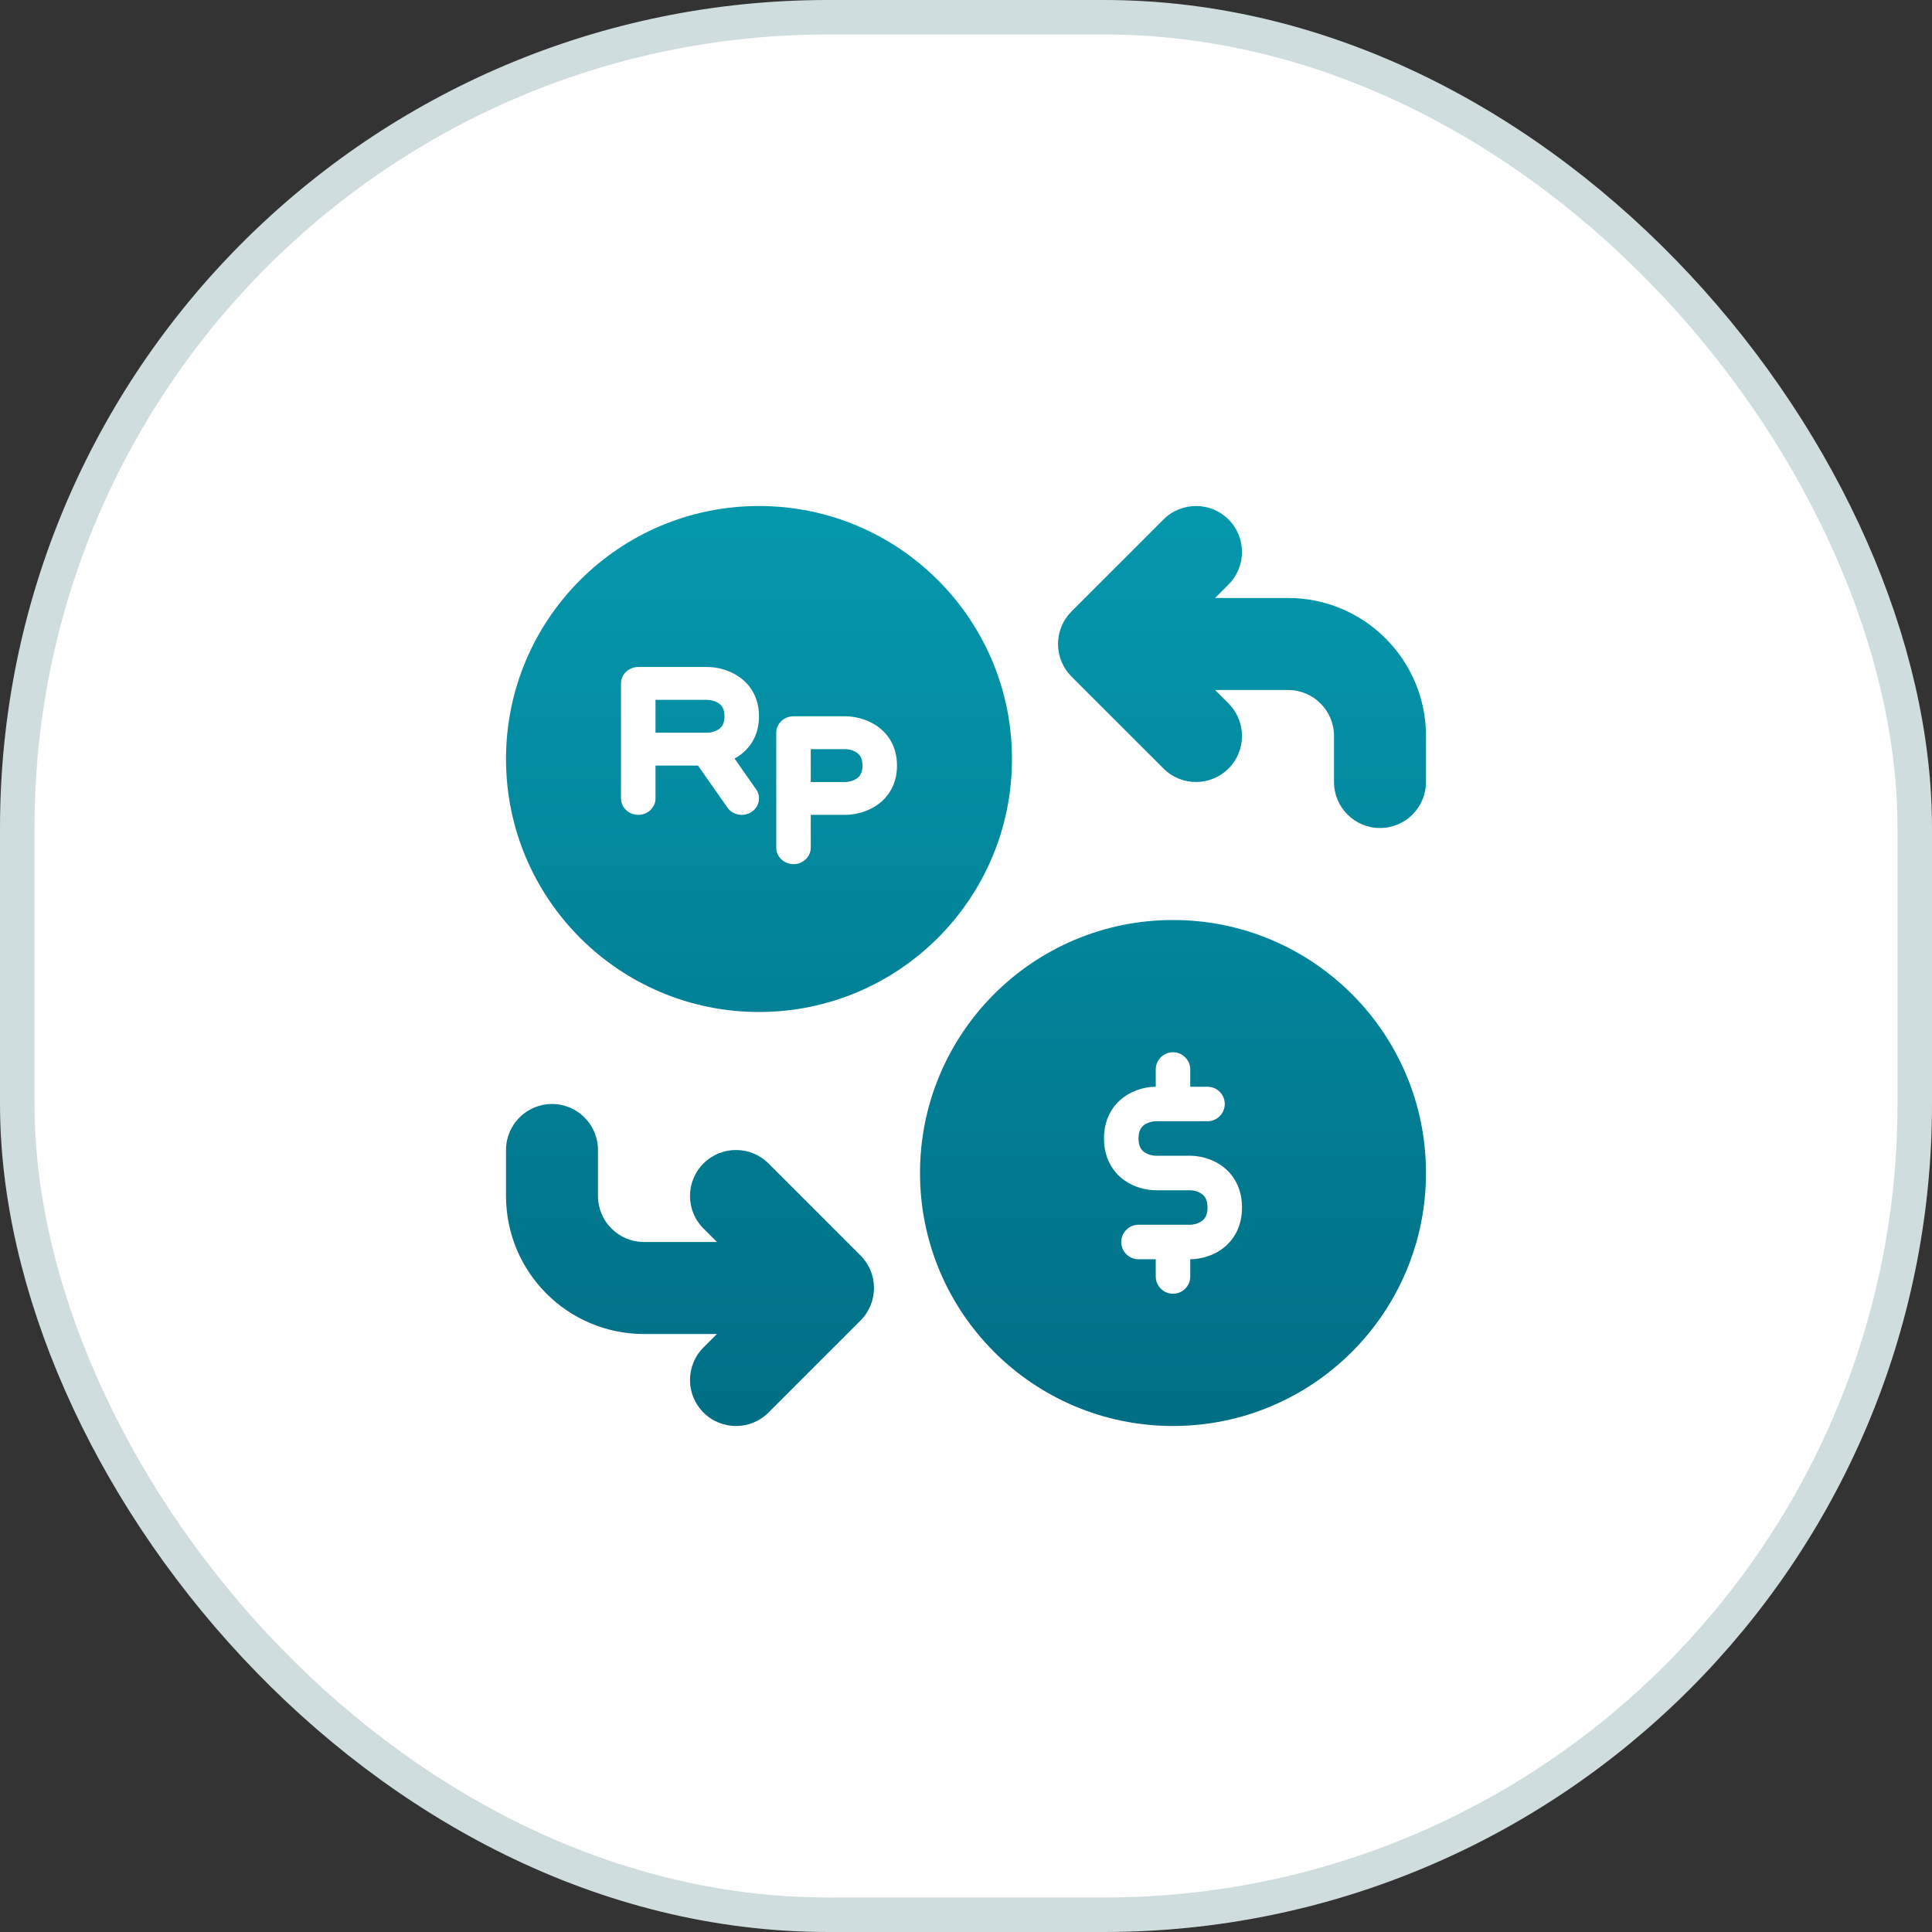 <svg width="56" height="56" viewBox="0 0 56 56" fill="none" xmlns="http://www.w3.org/2000/svg">
<rect x="0" y="0" width="56" height="56" fill="#333333" stroke="none"/>
<rect x="0.5" y="0.5" width="55" height="55" rx="23.5" fill="white" stroke="#D0DDDE"/>
<rect width="32" height="32" transform="translate(12 12)" fill="white"/>
<path d="M20.5 21.238H19V20.286H20.5C20.587 20.286 20.728 20.314 20.833 20.387C20.912 20.441 21 20.536 21 20.762C21 20.988 20.912 21.083 20.833 21.137C20.728 21.209 20.587 21.238 20.5 21.238Z" fill="url(#paint0_linear_56363_103882)"/>
<path d="M24.5 22.667H23.5V21.714H24.5C24.587 21.714 24.728 21.743 24.833 21.815C24.912 21.87 25 21.965 25 22.191C25 22.416 24.912 22.511 24.833 22.566C24.728 22.638 24.587 22.667 24.5 22.667Z" fill="url(#paint1_linear_56363_103882)"/>
<path fill-rule="evenodd" clip-rule="evenodd" d="M22 29.333C26.05 29.333 29.333 26.05 29.333 22C29.333 17.95 26.05 14.667 22 14.667C17.95 14.667 14.667 17.95 14.667 22C14.667 26.05 17.95 29.333 22 29.333ZM18.5 19.333C18.224 19.333 18 19.547 18 19.809V23.143C18 23.406 18.224 23.619 18.5 23.619C18.776 23.619 19 23.406 19 23.143V22.191H20.232L21.084 23.407C21.237 23.626 21.547 23.685 21.777 23.539C22.007 23.393 22.069 23.098 21.916 22.879L21.292 21.987C21.334 21.964 21.376 21.938 21.417 21.91C21.754 21.679 22 21.298 22 20.762C22 20.226 21.754 19.845 21.417 19.614C21.105 19.4 20.747 19.333 20.5 19.333H18.5ZM23 20.762C22.724 20.762 22.5 20.975 22.5 21.238V24.571C22.5 24.834 22.724 25.048 23 25.048C23.276 25.048 23.5 24.834 23.5 24.571V23.619H24.5C24.747 23.619 25.105 23.552 25.417 23.339C25.754 23.108 26 22.727 26 22.191C26 21.654 25.754 21.273 25.417 21.042C25.105 20.828 24.747 20.762 24.5 20.762H23Z" fill="url(#paint2_linear_56363_103882)"/>
<path fill-rule="evenodd" clip-rule="evenodd" d="M34 41.333C38.05 41.333 41.333 38.05 41.333 34C41.333 29.95 38.05 26.667 34 26.667C29.95 26.667 26.667 29.95 26.667 34C26.667 38.05 29.95 41.333 34 41.333ZM34.5 31C34.5 30.724 34.276 30.5 34 30.5C33.724 30.5 33.5 30.724 33.5 31V31.5C33.253 31.5 32.894 31.57 32.583 31.794C32.246 32.037 32 32.437 32 33C32 33.563 32.246 33.963 32.583 34.206C32.894 34.43 33.253 34.5 33.5 34.5H34.5C34.587 34.5 34.728 34.53 34.833 34.606C34.912 34.663 35 34.763 35 35C35 35.237 34.912 35.337 34.833 35.394C34.728 35.47 34.587 35.5 34.5 35.5H33C32.724 35.5 32.5 35.724 32.5 36C32.5 36.276 32.724 36.5 33 36.5H33.5V37C33.5 37.276 33.724 37.5 34 37.5C34.276 37.5 34.5 37.276 34.5 37V36.5C34.747 36.5 35.105 36.43 35.417 36.206C35.754 35.963 36 35.563 36 35C36 34.437 35.754 34.037 35.417 33.794C35.105 33.57 34.747 33.5 34.5 33.5H33.5C33.413 33.5 33.272 33.47 33.167 33.394C33.087 33.337 33 33.237 33 33C33 32.763 33.087 32.663 33.167 32.606C33.272 32.53 33.413 32.5 33.5 32.5H35C35.276 32.5 35.5 32.276 35.5 32C35.5 31.724 35.276 31.5 35 31.5H34.5V31Z" fill="url(#paint3_linear_56363_103882)"/>
<path d="M35.609 16.943C36.13 16.422 36.13 15.578 35.609 15.057C35.089 14.537 34.245 14.537 33.724 15.057L31.057 17.724C30.807 17.974 30.667 18.313 30.667 18.667C30.667 19.02 30.807 19.359 31.057 19.61L33.724 22.276C34.245 22.797 35.089 22.797 35.609 22.276C36.13 21.756 36.13 20.911 35.609 20.39L35.219 20L37.333 20C38.07 20 38.667 20.597 38.667 21.333V22.667C38.667 23.403 39.264 24 40 24C40.736 24 41.333 23.403 41.333 22.667V21.333C41.333 19.124 39.542 17.333 37.333 17.333H35.219L35.609 16.943Z" fill="url(#paint4_linear_56363_103882)"/>
<path d="M17.333 33.333C17.333 32.597 16.736 32 16 32C15.264 32 14.667 32.597 14.667 33.333V34.667C14.667 36.876 16.457 38.667 18.667 38.667H20.781L20.39 39.057C19.87 39.578 19.87 40.422 20.39 40.943C20.911 41.464 21.755 41.464 22.276 40.943L24.943 38.276C25.463 37.755 25.463 36.911 24.943 36.391L22.276 33.724C21.755 33.203 20.911 33.203 20.39 33.724C19.87 34.245 19.87 35.089 20.39 35.609L20.781 36H18.667C17.93 36 17.333 35.403 17.333 34.667V33.333Z" fill="url(#paint5_linear_56363_103882)"/>
<defs>
<linearGradient id="paint0_linear_56363_103882" x1="28" y1="14.667" x2="28" y2="41.333" gradientUnits="userSpaceOnUse">
<stop stop-color="#0598AD"/>
<stop offset="1" stop-color="#006E85"/>
</linearGradient>
<linearGradient id="paint1_linear_56363_103882" x1="28" y1="14.667" x2="28" y2="41.333" gradientUnits="userSpaceOnUse">
<stop stop-color="#0598AD"/>
<stop offset="1" stop-color="#006E85"/>
</linearGradient>
<linearGradient id="paint2_linear_56363_103882" x1="28" y1="14.667" x2="28" y2="41.333" gradientUnits="userSpaceOnUse">
<stop stop-color="#0598AD"/>
<stop offset="1" stop-color="#006E85"/>
</linearGradient>
<linearGradient id="paint3_linear_56363_103882" x1="28" y1="14.667" x2="28" y2="41.333" gradientUnits="userSpaceOnUse">
<stop stop-color="#0598AD"/>
<stop offset="1" stop-color="#006E85"/>
</linearGradient>
<linearGradient id="paint4_linear_56363_103882" x1="28" y1="14.667" x2="28" y2="41.333" gradientUnits="userSpaceOnUse">
<stop stop-color="#0598AD"/>
<stop offset="1" stop-color="#006E85"/>
</linearGradient>
<linearGradient id="paint5_linear_56363_103882" x1="28" y1="14.667" x2="28" y2="41.333" gradientUnits="userSpaceOnUse">
<stop stop-color="#0598AD"/>
<stop offset="1" stop-color="#006E85"/>
</linearGradient>
</defs>
</svg>
